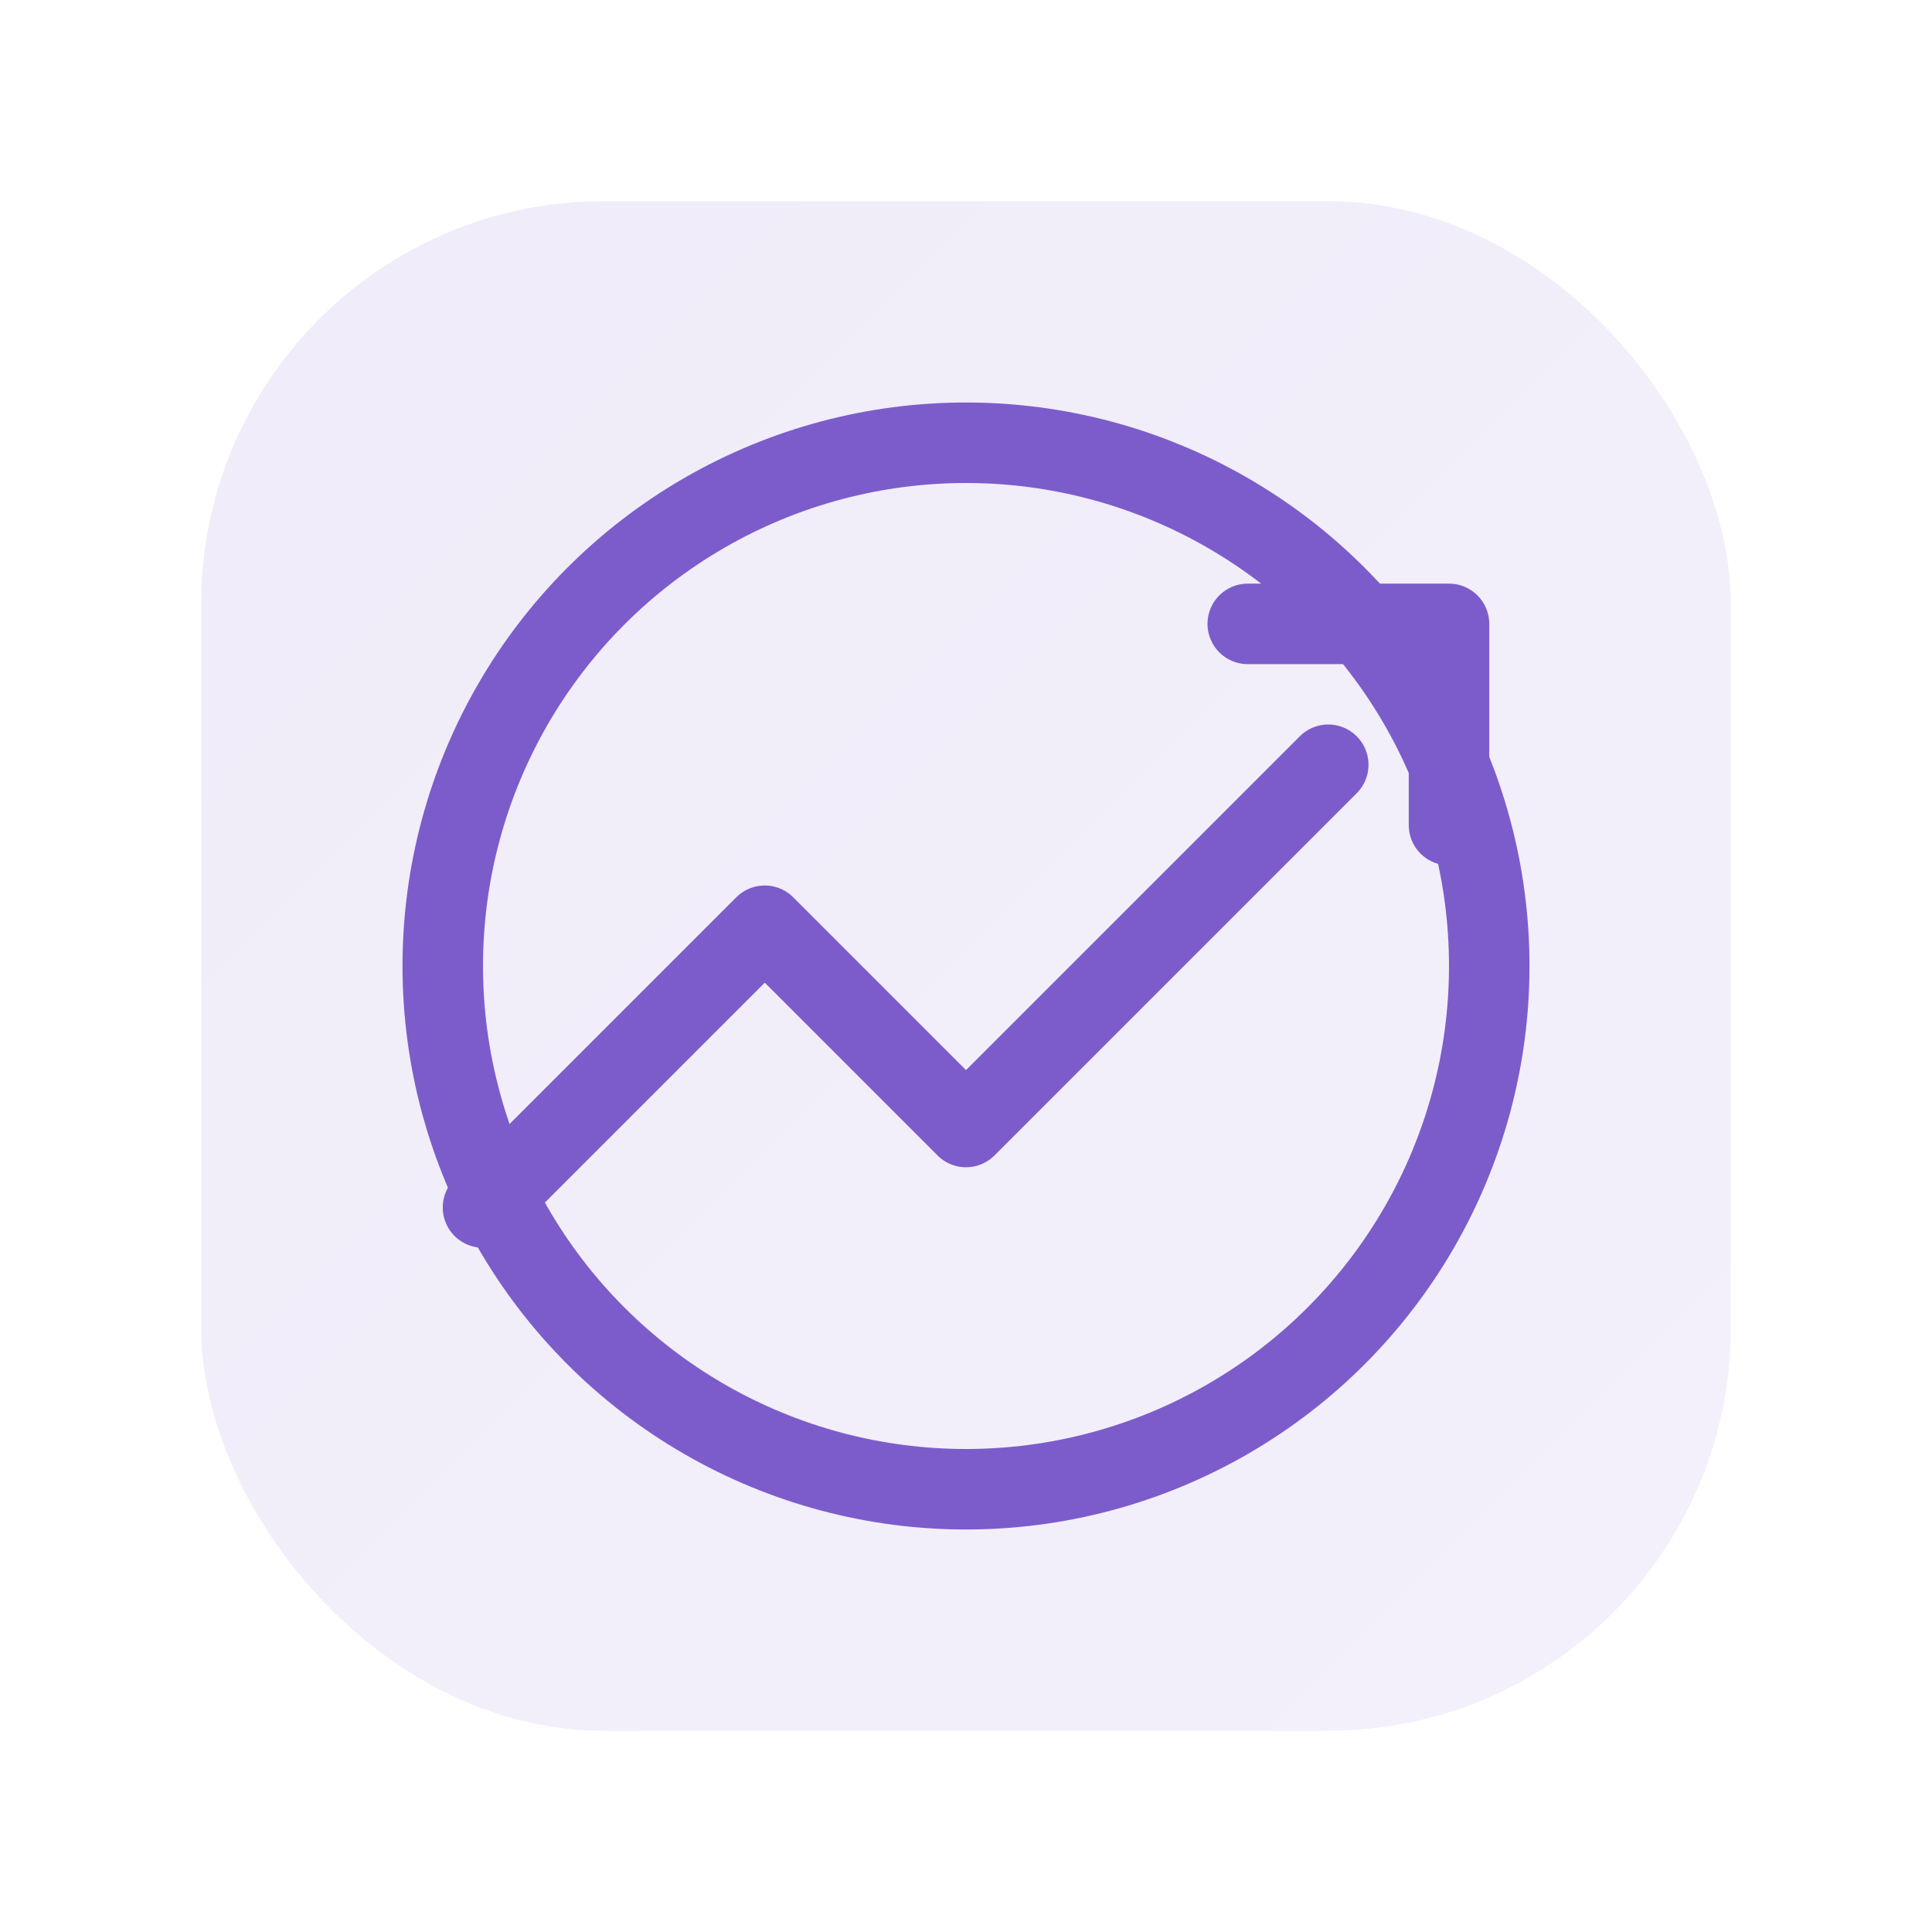 <svg width="96" height="96" viewBox="0 0 96 96" fill="none" xmlns="http://www.w3.org/2000/svg">
  <defs>
    <linearGradient id="g3" x1="0" y1="0" x2="96" y2="96" gradientUnits="userSpaceOnUse">
      <stop stop-color="#7C5CCB"/>
      <stop offset="1" stop-color="#A88BE2"/>
    </linearGradient>
  </defs>
  <rect x="10" y="10" width="76" height="76" rx="20" fill="url(#g3)" opacity="0.12"/>
  <g stroke="#7C5CCB" stroke-width="4" stroke-linecap="round" stroke-linejoin="round" fill="none">
    <path d="M24 60l14-14 10 10 18-18"/>
    <circle cx="48" cy="48" r="26"/>
    <path d="M62 31h10v10"/>
  </g>
</svg>
